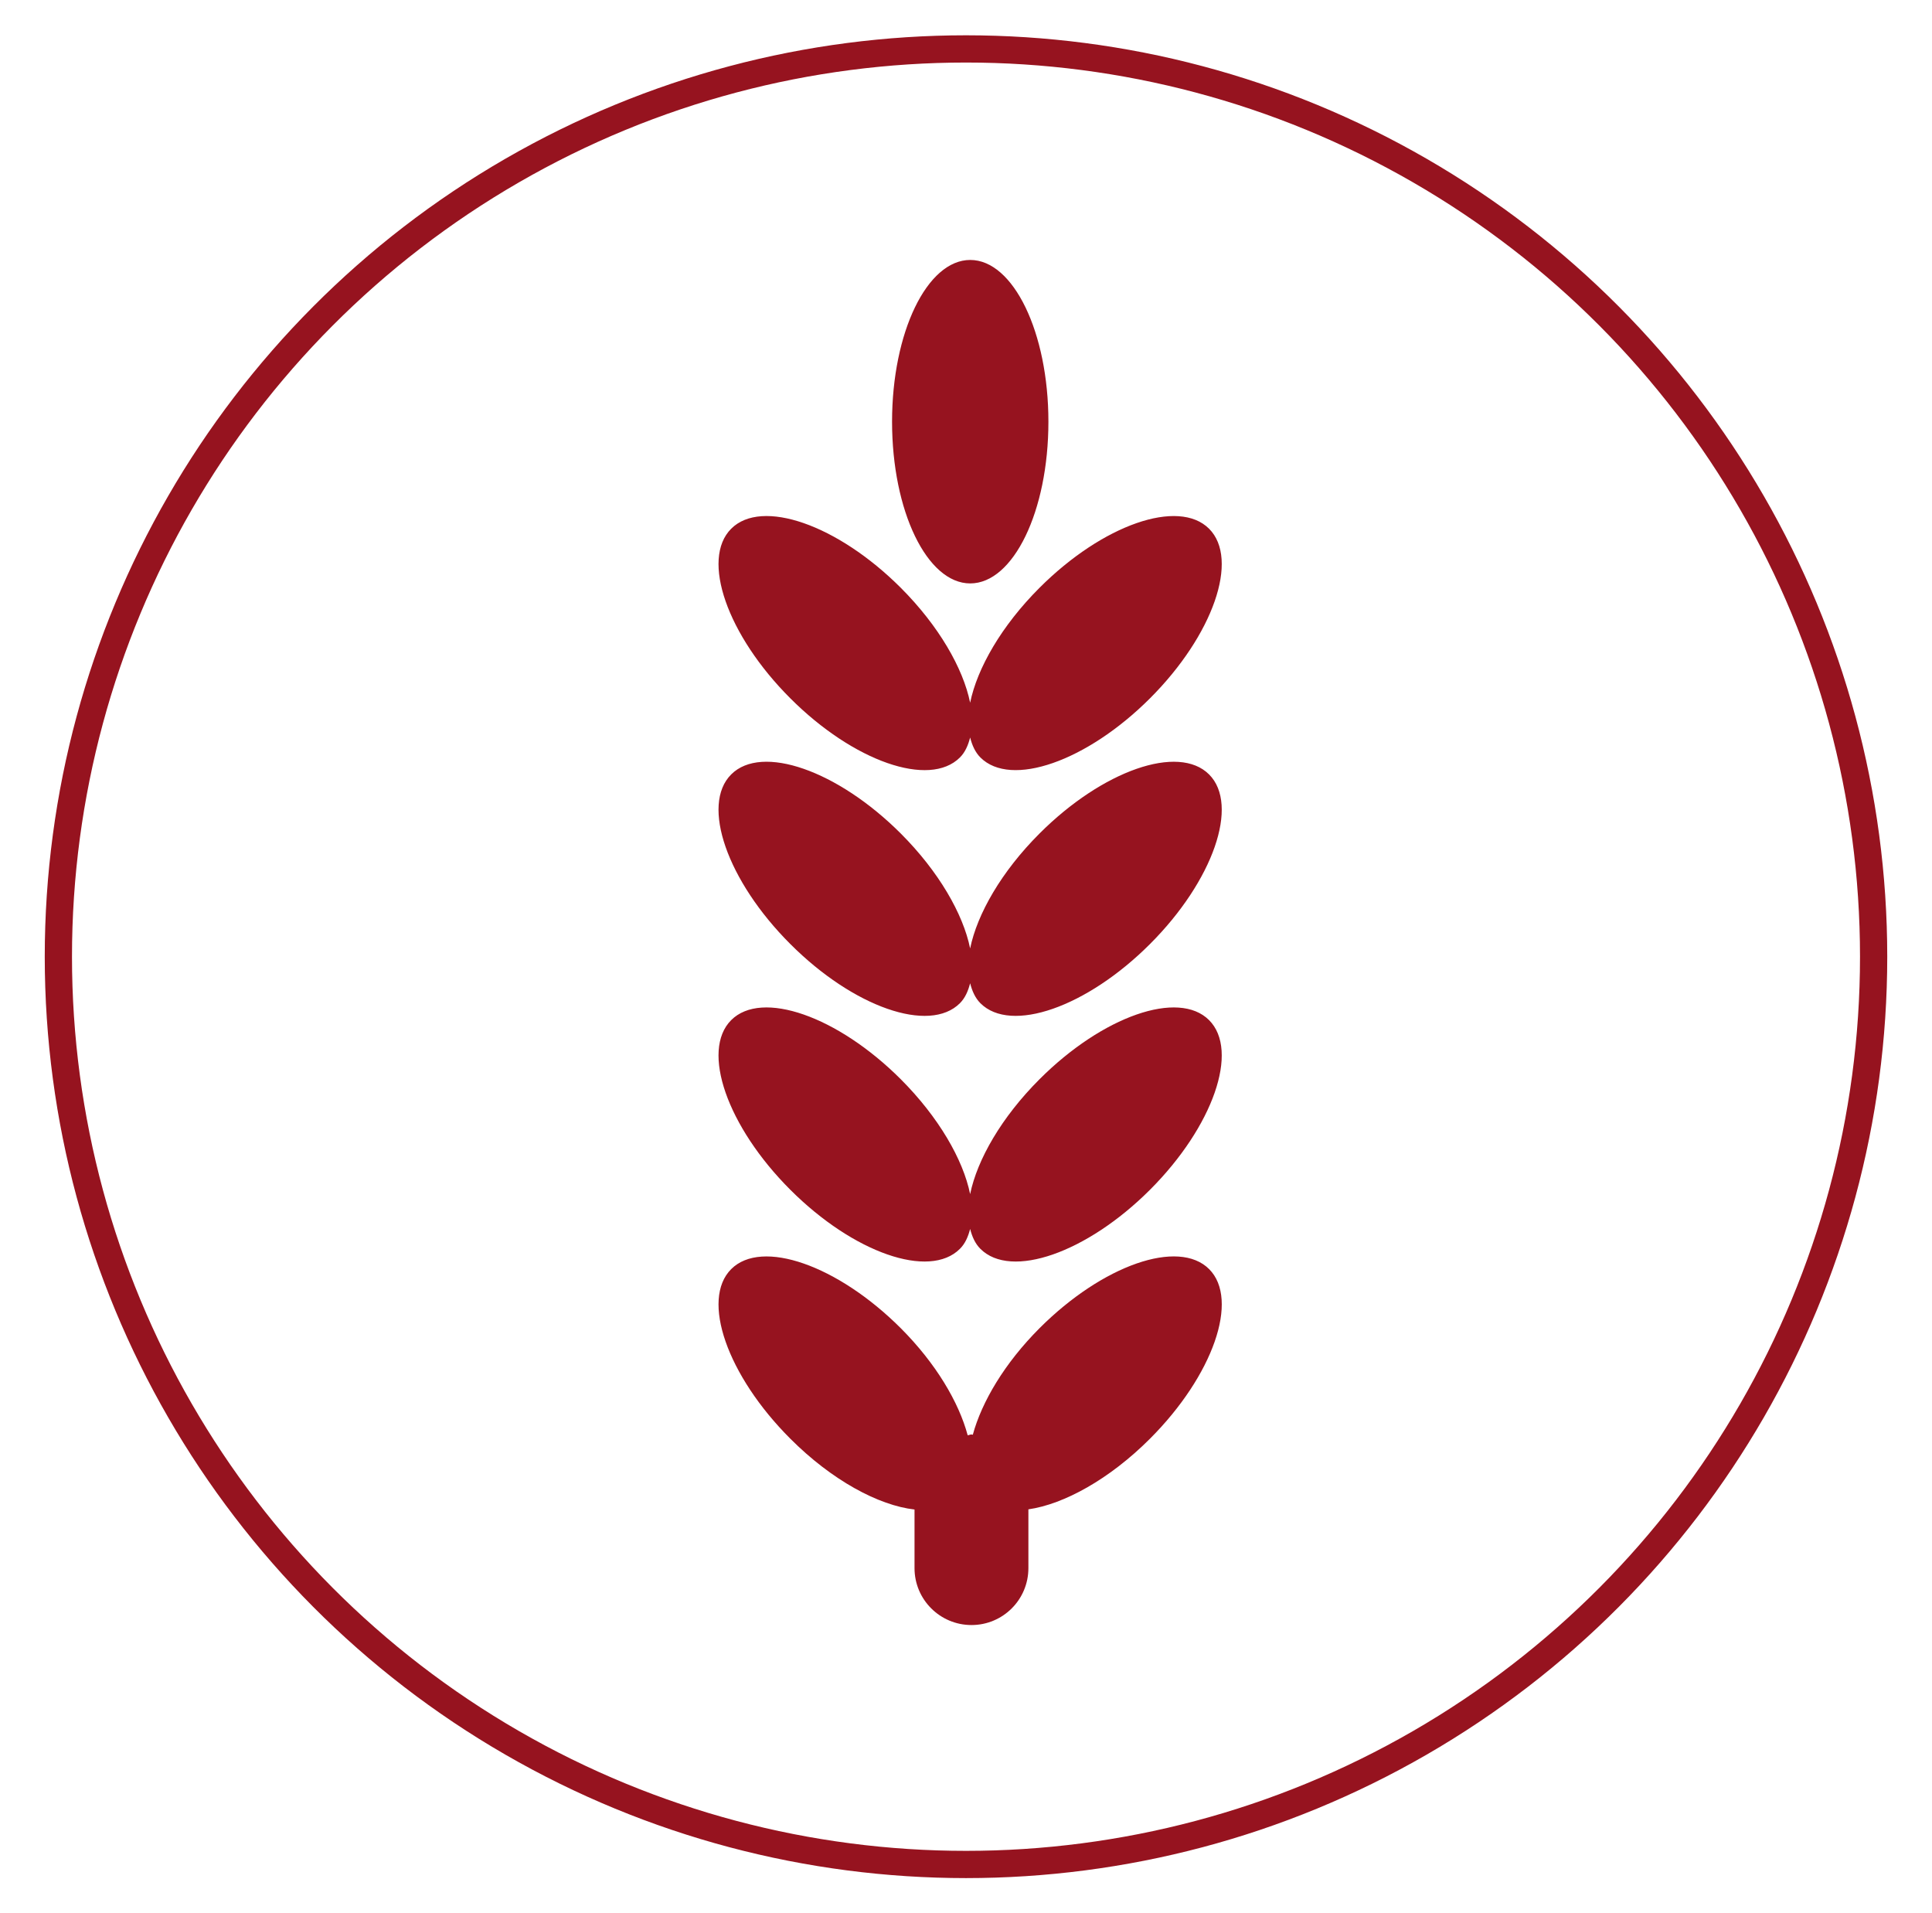 <?xml version="1.0" encoding="utf-8"?>
<!-- Generator: Adobe Illustrator 16.0.0, SVG Export Plug-In . SVG Version: 6.00 Build 0)  -->
<!DOCTYPE svg PUBLIC "-//W3C//DTD SVG 1.1//EN" "http://www.w3.org/Graphics/SVG/1.1/DTD/svg11.dtd">
<svg version="1.1"
	 id="svg2" xmlns:sodipodi="http://sodipodi.sourceforge.net/DTD/sodipodi-0.dtd" xmlns:dc="http://purl.org/dc/elements/1.1/" xmlns:rdf="http://www.w3.org/1999/02/22-rdf-syntax-ns#" xmlns:cc="http://creativecommons.org/ns#" xmlns:svg="http://www.w3.org/2000/svg" xmlns:inkscape="http://www.inkscape.org/namespaces/inkscape"
	 xmlns="http://www.w3.org/2000/svg" xmlns:xlink="http://www.w3.org/1999/xlink" x="0px" y="0px" width="136px" height="134.667px"
	 viewBox="0 0 136 134.667" enable-background="new 0 0 136 134.667" xml:space="preserve">
<circle fill="none" stroke="#96131F" stroke-width="1.917" stroke-miterlimit="10" cx="68" cy="67.334" r="63.891"/>
<path fill="#96131F" d="M80.952,101.257c-2.841,2.844-6.048,4.613-8.56,4.973v4.137c0,2.215-1.791,4.006-4.005,4.006
	c-2.213,0-4.011-1.791-4.011-4.006v-4.125c-2.537-0.287-5.825-2.062-8.741-4.982c-4.449-4.446-6.312-9.788-4.164-11.938
	c2.147-2.147,7.492-0.282,11.94,4.162c2.475,2.479,4.083,5.207,4.707,7.533c0.093-0.007,0.169-0.058,0.271-0.058
	c0.031,0,0.058,0.021,0.09,0.021c0.63-2.315,2.234-5.033,4.697-7.5c4.443-4.444,9.789-6.308,11.938-4.158
	C87.26,91.47,85.396,96.812,80.952,101.257z M80.952,83.738c-4.449,4.445-9.792,6.307-11.938,4.158
	c-0.371-0.369-0.584-0.859-0.723-1.4c-0.14,0.541-0.349,1.033-0.721,1.4c-2.148,2.148-7.494,0.287-11.937-4.158
	c-4.448-4.445-6.31-9.791-4.162-11.941c2.147-2.149,7.492-0.282,11.94,4.164c2.667,2.67,4.385,5.652,4.88,8.082
	c0.498-2.43,2.211-5.412,4.882-8.082c4.443-4.446,9.789-6.312,11.937-4.164C87.26,73.947,85.396,79.292,80.952,83.738z
	 M80.952,66.442c-4.449,4.45-9.792,6.312-11.938,4.167c-0.371-0.373-0.584-0.865-0.723-1.406c-0.14,0.541-0.349,1.035-0.721,1.406
	c-2.148,2.146-7.494,0.283-11.937-4.167c-4.448-4.442-6.31-9.791-4.162-11.937c2.147-2.15,7.492-0.283,11.94,4.161
	c2.667,2.669,4.385,5.653,4.88,8.086c0.498-2.433,2.211-5.417,4.882-8.086c4.443-4.444,9.789-6.309,11.937-4.161
	C87.26,56.651,85.396,62,80.952,66.442z M80.952,49.149c-4.449,4.445-9.792,6.308-11.938,4.164
	c-0.371-0.373-0.584-0.864-0.723-1.406c-0.14,0.542-0.348,1.035-0.72,1.406c-2.149,2.147-7.494,0.282-11.937-4.164
	c-4.449-4.443-6.311-9.788-4.163-11.937c2.147-2.149,7.492-0.285,11.94,4.16c2.667,2.67,4.385,5.654,4.88,8.087
	c0.498-2.434,2.211-5.417,4.882-8.087c4.443-4.445,9.789-6.307,11.937-4.16C87.26,39.361,85.396,44.707,80.952,49.149z
	 M68.297,41.062c-3.039,0-5.502-5.095-5.502-11.383c0-6.288,2.466-11.383,5.502-11.383c3.035,0,5.504,5.097,5.504,11.386
	C73.801,35.97,71.336,41.062,68.297,41.062z"/>
</svg>
